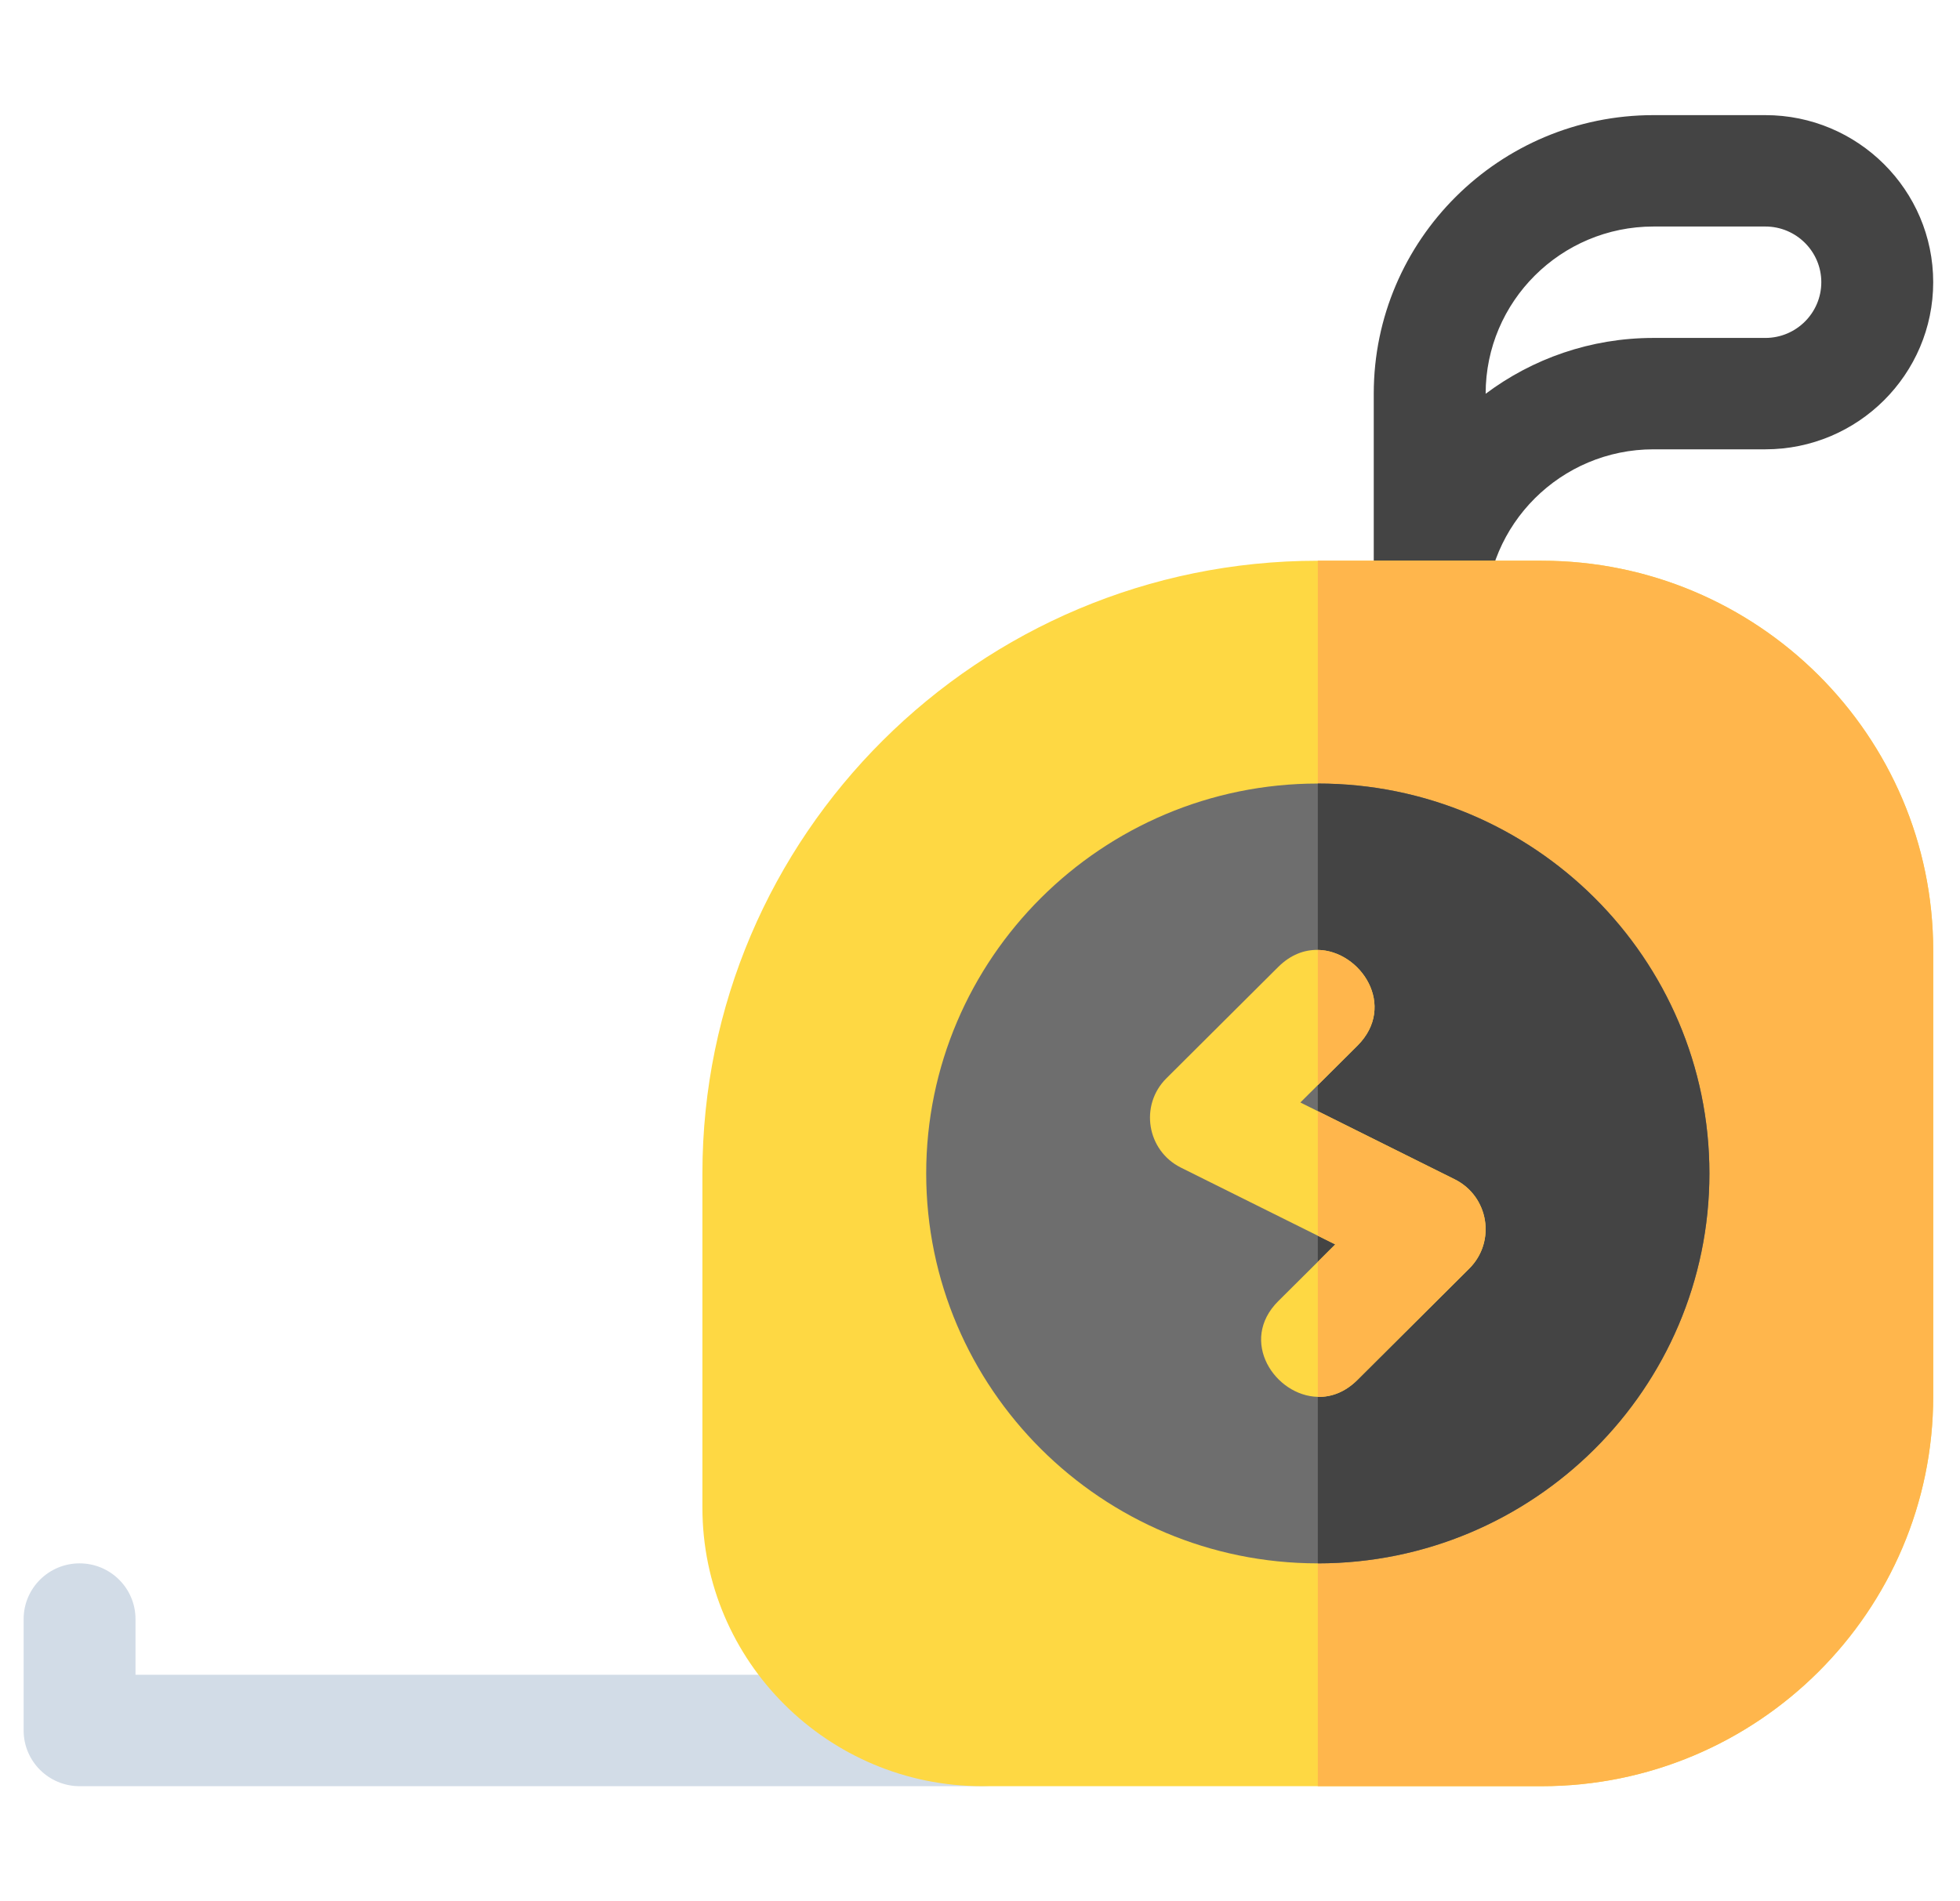 <svg xmlns="http://www.w3.org/2000/svg" width="67" height="65" fill="none" viewBox="0 0 67 65"><g clip-path="url(#clip0)"><path fill="#444" d="M48.872 22.979C47.816 22.979 46.96 22.126 46.96 21.074V13.457C46.96 8.207 51.249 3.936 56.522 3.936H60.347C63.51 3.936 66.084 6.498 66.084 9.648C66.084 12.799 63.51 15.361 60.347 15.361H56.522C53.358 15.361 50.785 17.924 50.785 21.074C50.785 22.126 49.929 22.979 48.872 22.979ZM56.522 7.744C53.358 7.744 50.785 10.307 50.785 13.457V13.462C52.384 12.264 54.371 11.553 56.522 11.553H60.347C61.401 11.553 62.259 10.698 62.259 9.648C62.259 8.598 61.401 7.744 60.347 7.744H56.522Z"/><path fill="#D2DCE7" d="M33.573 61.065H2.72C1.664 61.065 0.808 60.212 0.808 59.16V55.352C0.808 54.3 1.664 53.447 2.72 53.447C3.776 53.447 4.632 54.3 4.632 55.352V57.256H33.573C34.629 57.256 35.486 58.108 35.486 59.16C35.486 60.212 34.629 61.065 33.573 61.065Z"/><path fill="#FED843" d="M52.697 19.17H45.048C33.448 19.17 24.011 28.567 24.011 40.117V51.543C24.011 56.792 28.3 61.065 33.573 61.065H52.697C60.079 61.065 66.084 55.085 66.084 47.734V32.5C66.084 25.149 60.079 19.17 52.697 19.17Z"/><path fill="#FFB64C" d="M66.084 32.5V47.734C66.084 55.085 60.079 61.065 52.697 61.065H45.048V19.17H52.697C60.079 19.17 66.084 25.149 66.084 32.5Z"/><path fill="#6E6E6E" d="M45.048 26.787C37.666 26.787 31.661 32.767 31.661 40.117C31.661 47.468 37.666 53.447 45.048 53.447C52.429 53.447 58.434 47.468 58.434 40.117C58.434 32.767 52.429 26.787 45.048 26.787Z"/><path fill="#444" d="M58.434 40.117C58.434 47.468 52.429 53.447 45.048 53.447V26.787C52.429 26.787 58.434 32.767 58.434 40.117Z"/><path fill="#FED843" d="M50.225 43.368L46.4 47.177C45.978 47.597 45.503 47.766 45.048 47.755C43.587 47.72 42.33 45.844 43.695 44.483L45.048 43.137L45.644 42.543L45.048 42.246L40.367 39.917C39.202 39.335 38.948 37.785 39.87 36.866L43.695 33.057C44.118 32.636 44.593 32.465 45.048 32.475C46.513 32.5 47.767 34.39 46.4 35.751L45.048 37.097L44.451 37.691L45.048 37.988L49.728 40.318C50.893 40.899 51.147 42.449 50.225 43.368Z"/><path fill="#FFB64C" d="M46.4 35.751L45.048 37.097V32.475C46.513 32.5 47.767 34.39 46.4 35.751Z"/><path fill="#FFB64C" d="M50.225 43.368L46.4 47.177C45.978 47.597 45.503 47.766 45.048 47.755V43.137L45.644 42.543L45.048 42.246V37.988L49.728 40.318C50.893 40.899 51.147 42.449 50.225 43.368Z"/></g><defs><clipPath id="clip0"><rect width="65.276" height="65" x=".808" fill="#fff"/></clipPath></defs></svg>